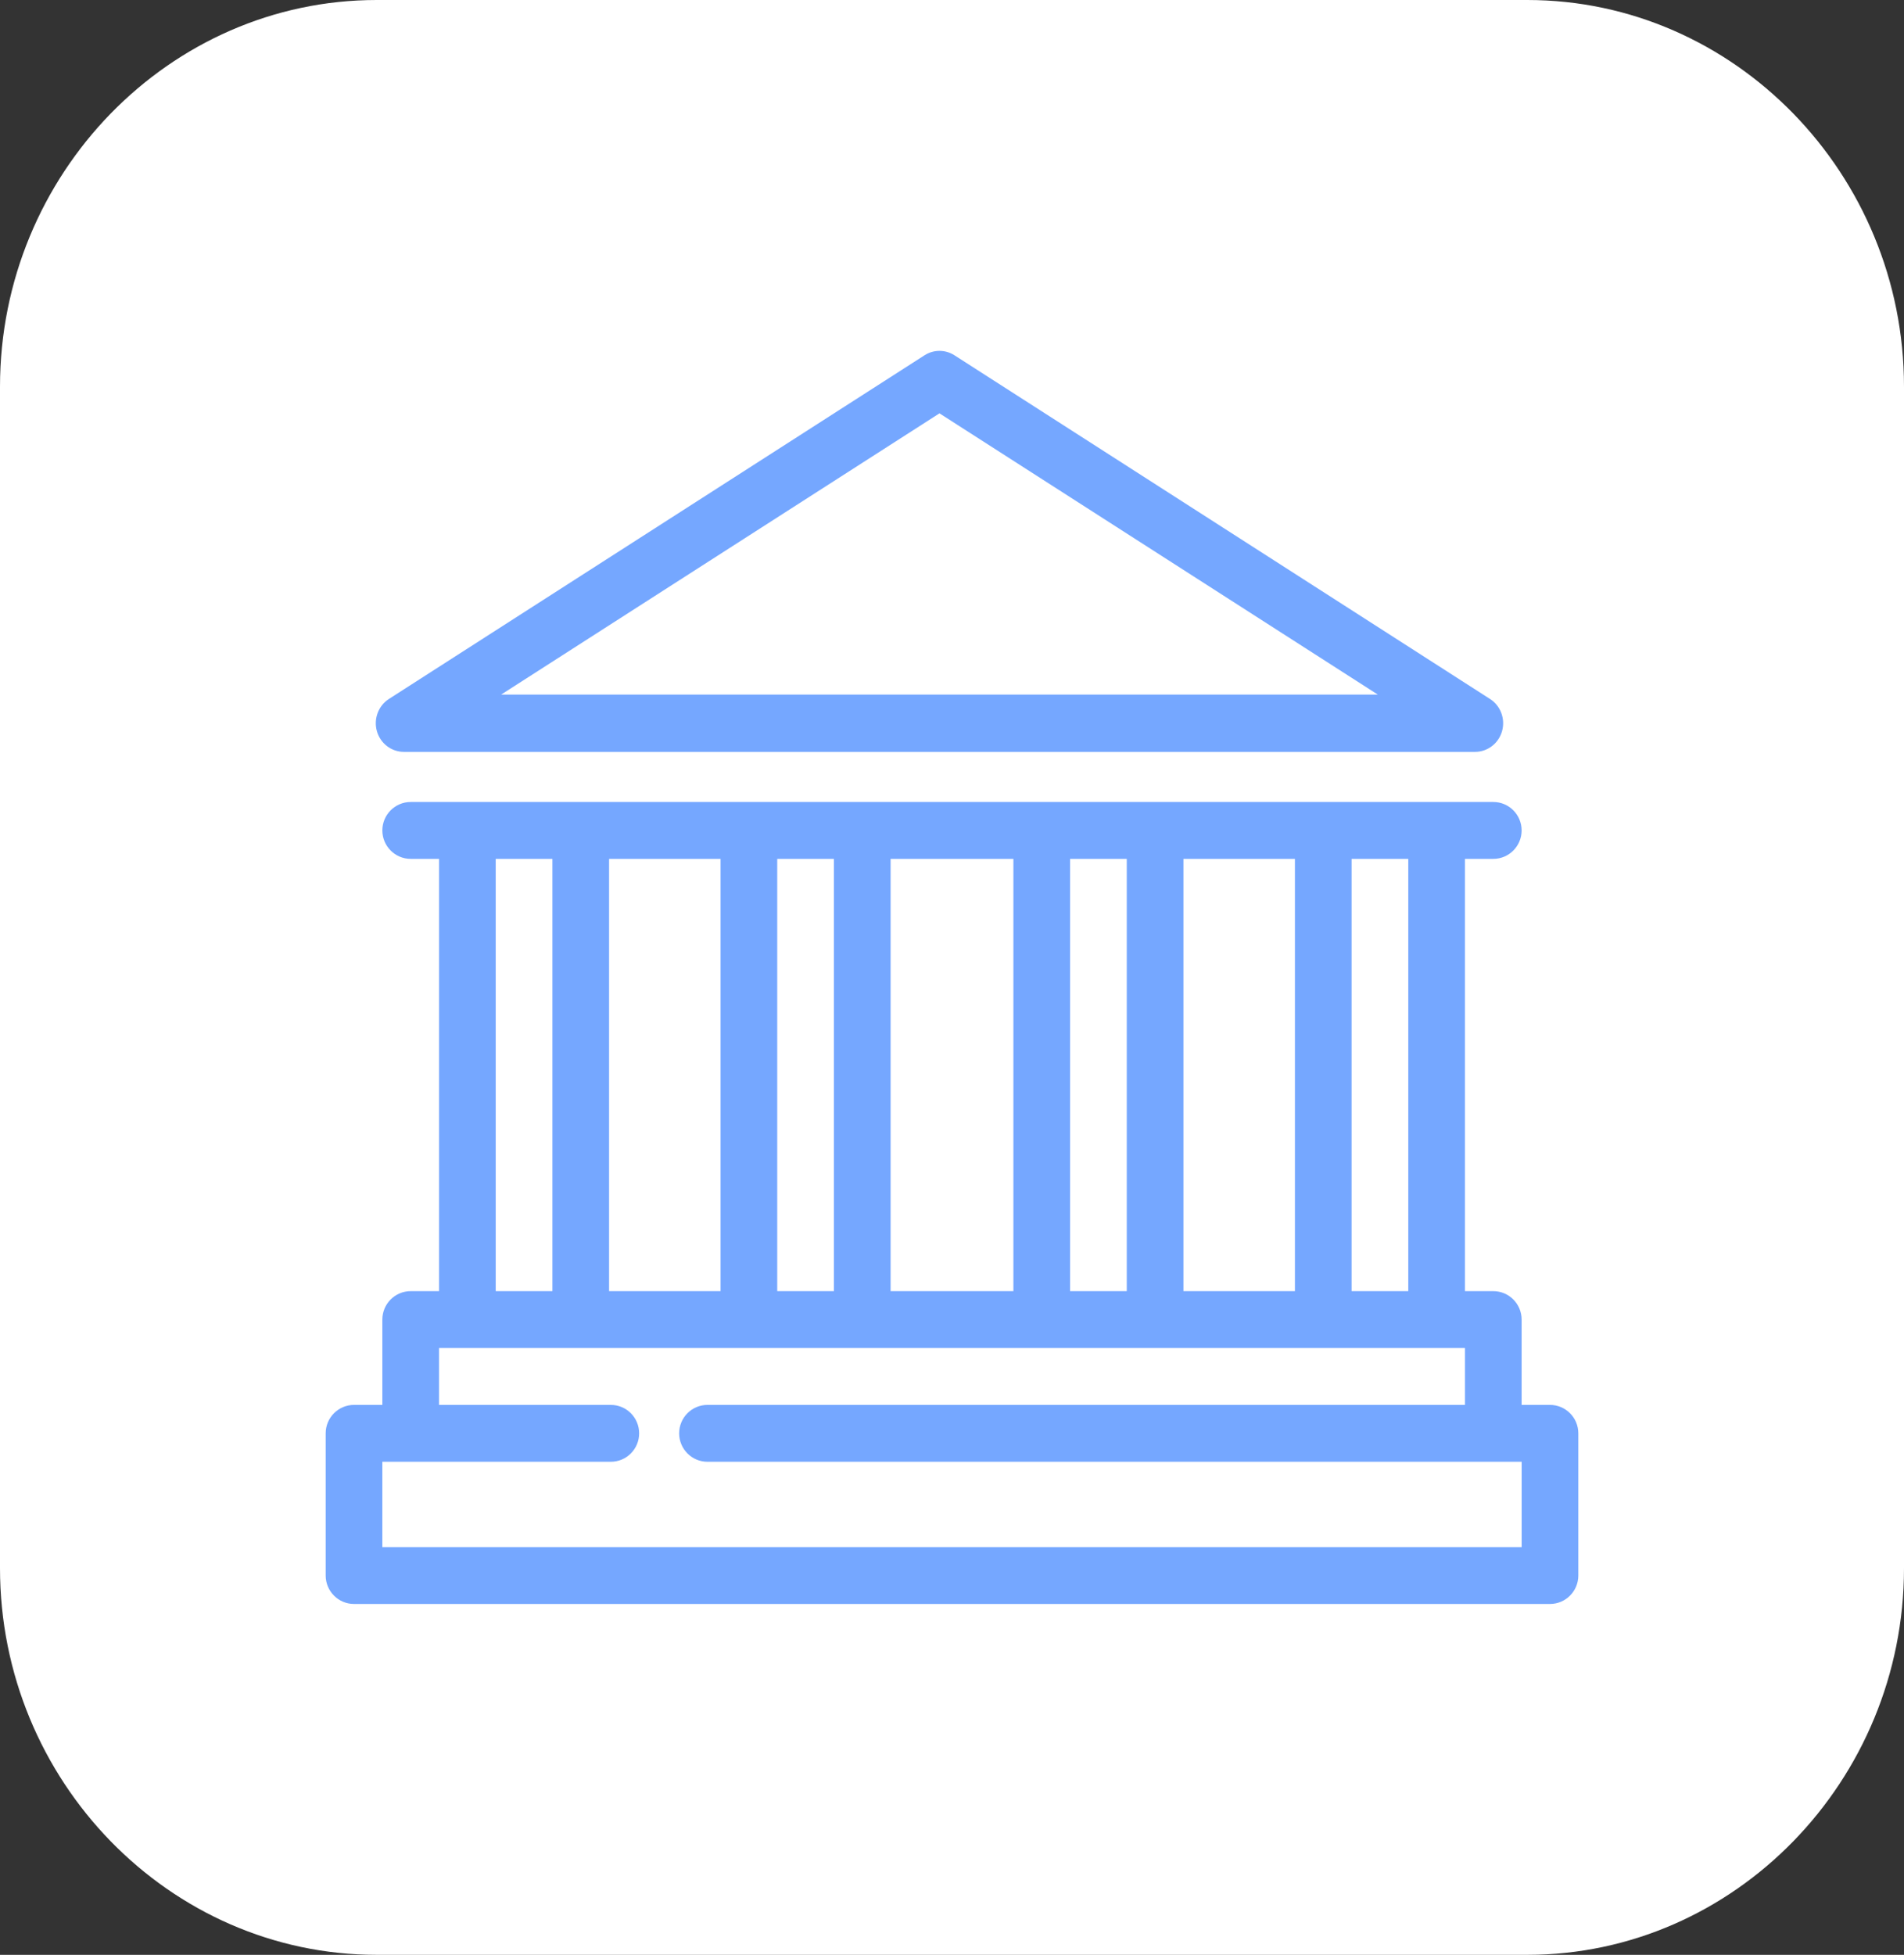 <?xml version="1.0" encoding="UTF-8"?>
<svg width="76px" height="78px" viewBox="0 0 76 78" version="1.1" xmlns="http://www.w3.org/2000/svg" xmlns:xlink="http://www.w3.org/1999/xlink">
    <rect x="0" y="0" width="76" height="78" fill="#333333" stroke="none"/>
    <title>1.1.10</title>
    <g id="Page-2" stroke="none" stroke-width="1" fill="none" fill-rule="evenodd">
        <g id="1.1.10">
            <path d="M15.035,78 C6.766,78 -7.10542736e-15,71.056 -7.10542736e-15,62.569 L-7.10542736e-15,15.431 C-7.10542736e-15,6.944 6.766,0 15.035,0 L60.965,0 C69.234,0 76,6.944 76,15.431 L76,62.569 C76,71.056 69.234,78 60.965,78 L15.035,78 Z" id="Fill-1-Copy-20" fill="#FFFFFF"></path>
            <path d="M59.606,32 C60.231,32 60.737,32.508 60.737,33.135 C60.737,33.761 60.231,34.27 59.606,34.27 L59.606,34.27 L58.475,34.27 L58.475,51.518 L59.606,51.518 C60.231,51.518 60.737,52.026 60.737,52.653 L60.737,52.653 L60.737,56.057 L61.869,56.057 C62.493,56.057 63,56.565 63,57.191 L63,57.191 L63,62.865 C63,63.492 62.493,64 61.869,64 L61.869,64 L14.131,64 C13.507,64 13,63.492 13,62.865 L13,62.865 L13,57.191 C13,56.565 13.507,56.057 14.131,56.057 L14.131,56.057 L15.262,56.057 L15.262,52.652 C15.262,52.026 15.769,51.518 16.394,51.518 L16.394,51.518 L17.525,51.518 L17.525,34.27 L16.394,34.27 C15.769,34.27 15.262,33.761 15.262,33.135 C15.262,32.508 15.769,32 16.394,32 L16.394,32 Z M58.475,53.787 L17.525,53.787 L17.525,56.057 L24.381,56.057 C25.006,56.057 25.512,56.565 25.512,57.191 C25.512,57.818 25.006,58.326 24.381,58.326 L24.381,58.326 L15.262,58.326 L15.262,61.73 L60.738,61.73 L60.738,58.326 L28.24,58.326 C27.615,58.326 27.109,57.818 27.109,57.191 C27.109,56.565 27.615,56.057 28.24,56.057 L28.24,56.057 L58.475,56.057 L58.475,53.787 Z M56.213,34.27 L53.95,34.27 L53.95,51.518 L56.213,51.518 L56.213,34.27 Z M51.688,34.27 L47.238,34.27 L47.238,51.518 L51.688,51.518 L51.688,34.27 Z M44.976,34.27 L42.713,34.27 L42.713,51.518 L44.976,51.518 L44.976,34.27 Z M40.451,34.27 L35.549,34.27 L35.549,51.518 L40.451,51.518 L40.451,34.27 Z M33.286,34.27 L31.024,34.27 L31.024,51.518 L33.286,51.518 L33.286,34.27 Z M28.762,34.27 L24.312,34.27 L24.312,51.518 L28.762,51.518 L28.762,34.27 Z M22.05,34.27 L19.787,34.27 L19.787,51.518 L22.05,51.518 L22.05,34.27 Z M36.905,14.175 C37.269,13.942 37.731,13.942 38.096,14.175 L38.096,14.175 L59.476,27.89 C59.898,28.16 60.094,28.684 59.956,29.174 C59.818,29.663 59.379,30 58.881,30 L58.881,30 L16.12,30 C15.621,30 15.182,29.663 15.044,29.174 C14.906,28.684 15.102,28.16 15.524,27.889 L15.524,27.889 Z M37.5,16.493 L20.005,27.714 L54.995,27.714 L37.5,16.493 Z" id="Combined-Shape" fill="#75A7FF" fill-rule="nonzero"></path>
        </g>
    </g>
</svg>